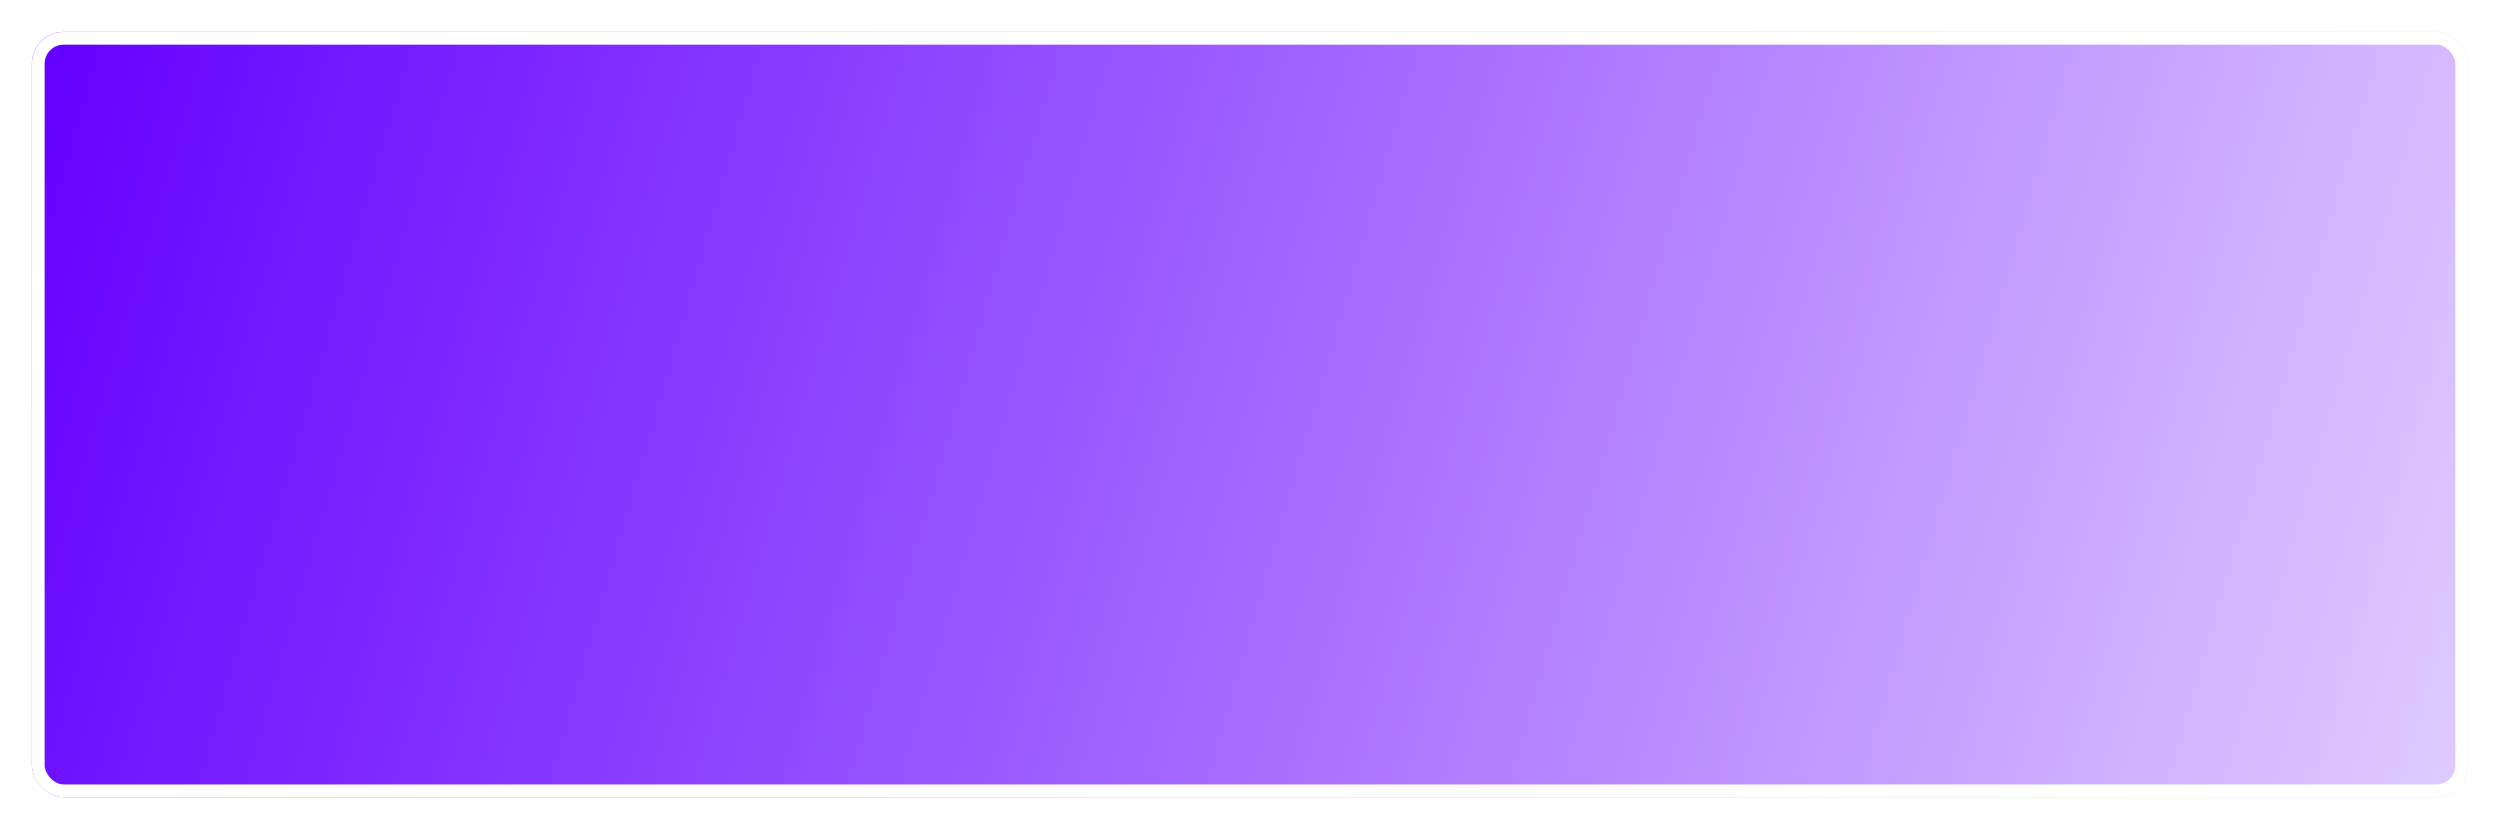 <svg width="784" height="260" viewBox="0 0 784 260" fill="none" xmlns="http://www.w3.org/2000/svg">
<g filter="url(#filter0_d_4_1667)">
<rect x="10" y="5" width="764" height="240" rx="10" fill="url(#paint0_linear_4_1667)"/>
<rect x="12" y="7" width="760" height="236" rx="8" stroke="white" stroke-width="4"/>
</g>
<defs>
<filter id="filter0_d_4_1667" x="0" y="0" width="784" height="260" filterUnits="userSpaceOnUse" color-interpolation-filters="sRGB">
<feFlood flood-opacity="0" result="BackgroundImageFix"/>
<feColorMatrix in="SourceAlpha" type="matrix" values="0 0 0 0 0 0 0 0 0 0 0 0 0 0 0 0 0 0 127 0" result="hardAlpha"/>
<feOffset dy="5"/>
<feGaussianBlur stdDeviation="5"/>
<feComposite in2="hardAlpha" operator="out"/>
<feColorMatrix type="matrix" values="0 0 0 0 0 0 0 0 0 0 0 0 0 0 0 0 0 0 0.05 0"/>
<feBlend mode="normal" in2="BackgroundImageFix" result="effect1_dropShadow_4_1667"/>
<feBlend mode="normal" in="SourceGraphic" in2="effect1_dropShadow_4_1667" result="shape"/>
</filter>
<linearGradient id="paint0_linear_4_1667" x1="10" y1="18.5" x2="795" y2="245" gradientUnits="userSpaceOnUse">
<stop stop-color="#6400FF"/>
<stop offset="1" stop-color="#E3D1FF"/>
<stop offset="1" stop-color="#D0B1FF"/>
</linearGradient>
</defs>
</svg>
